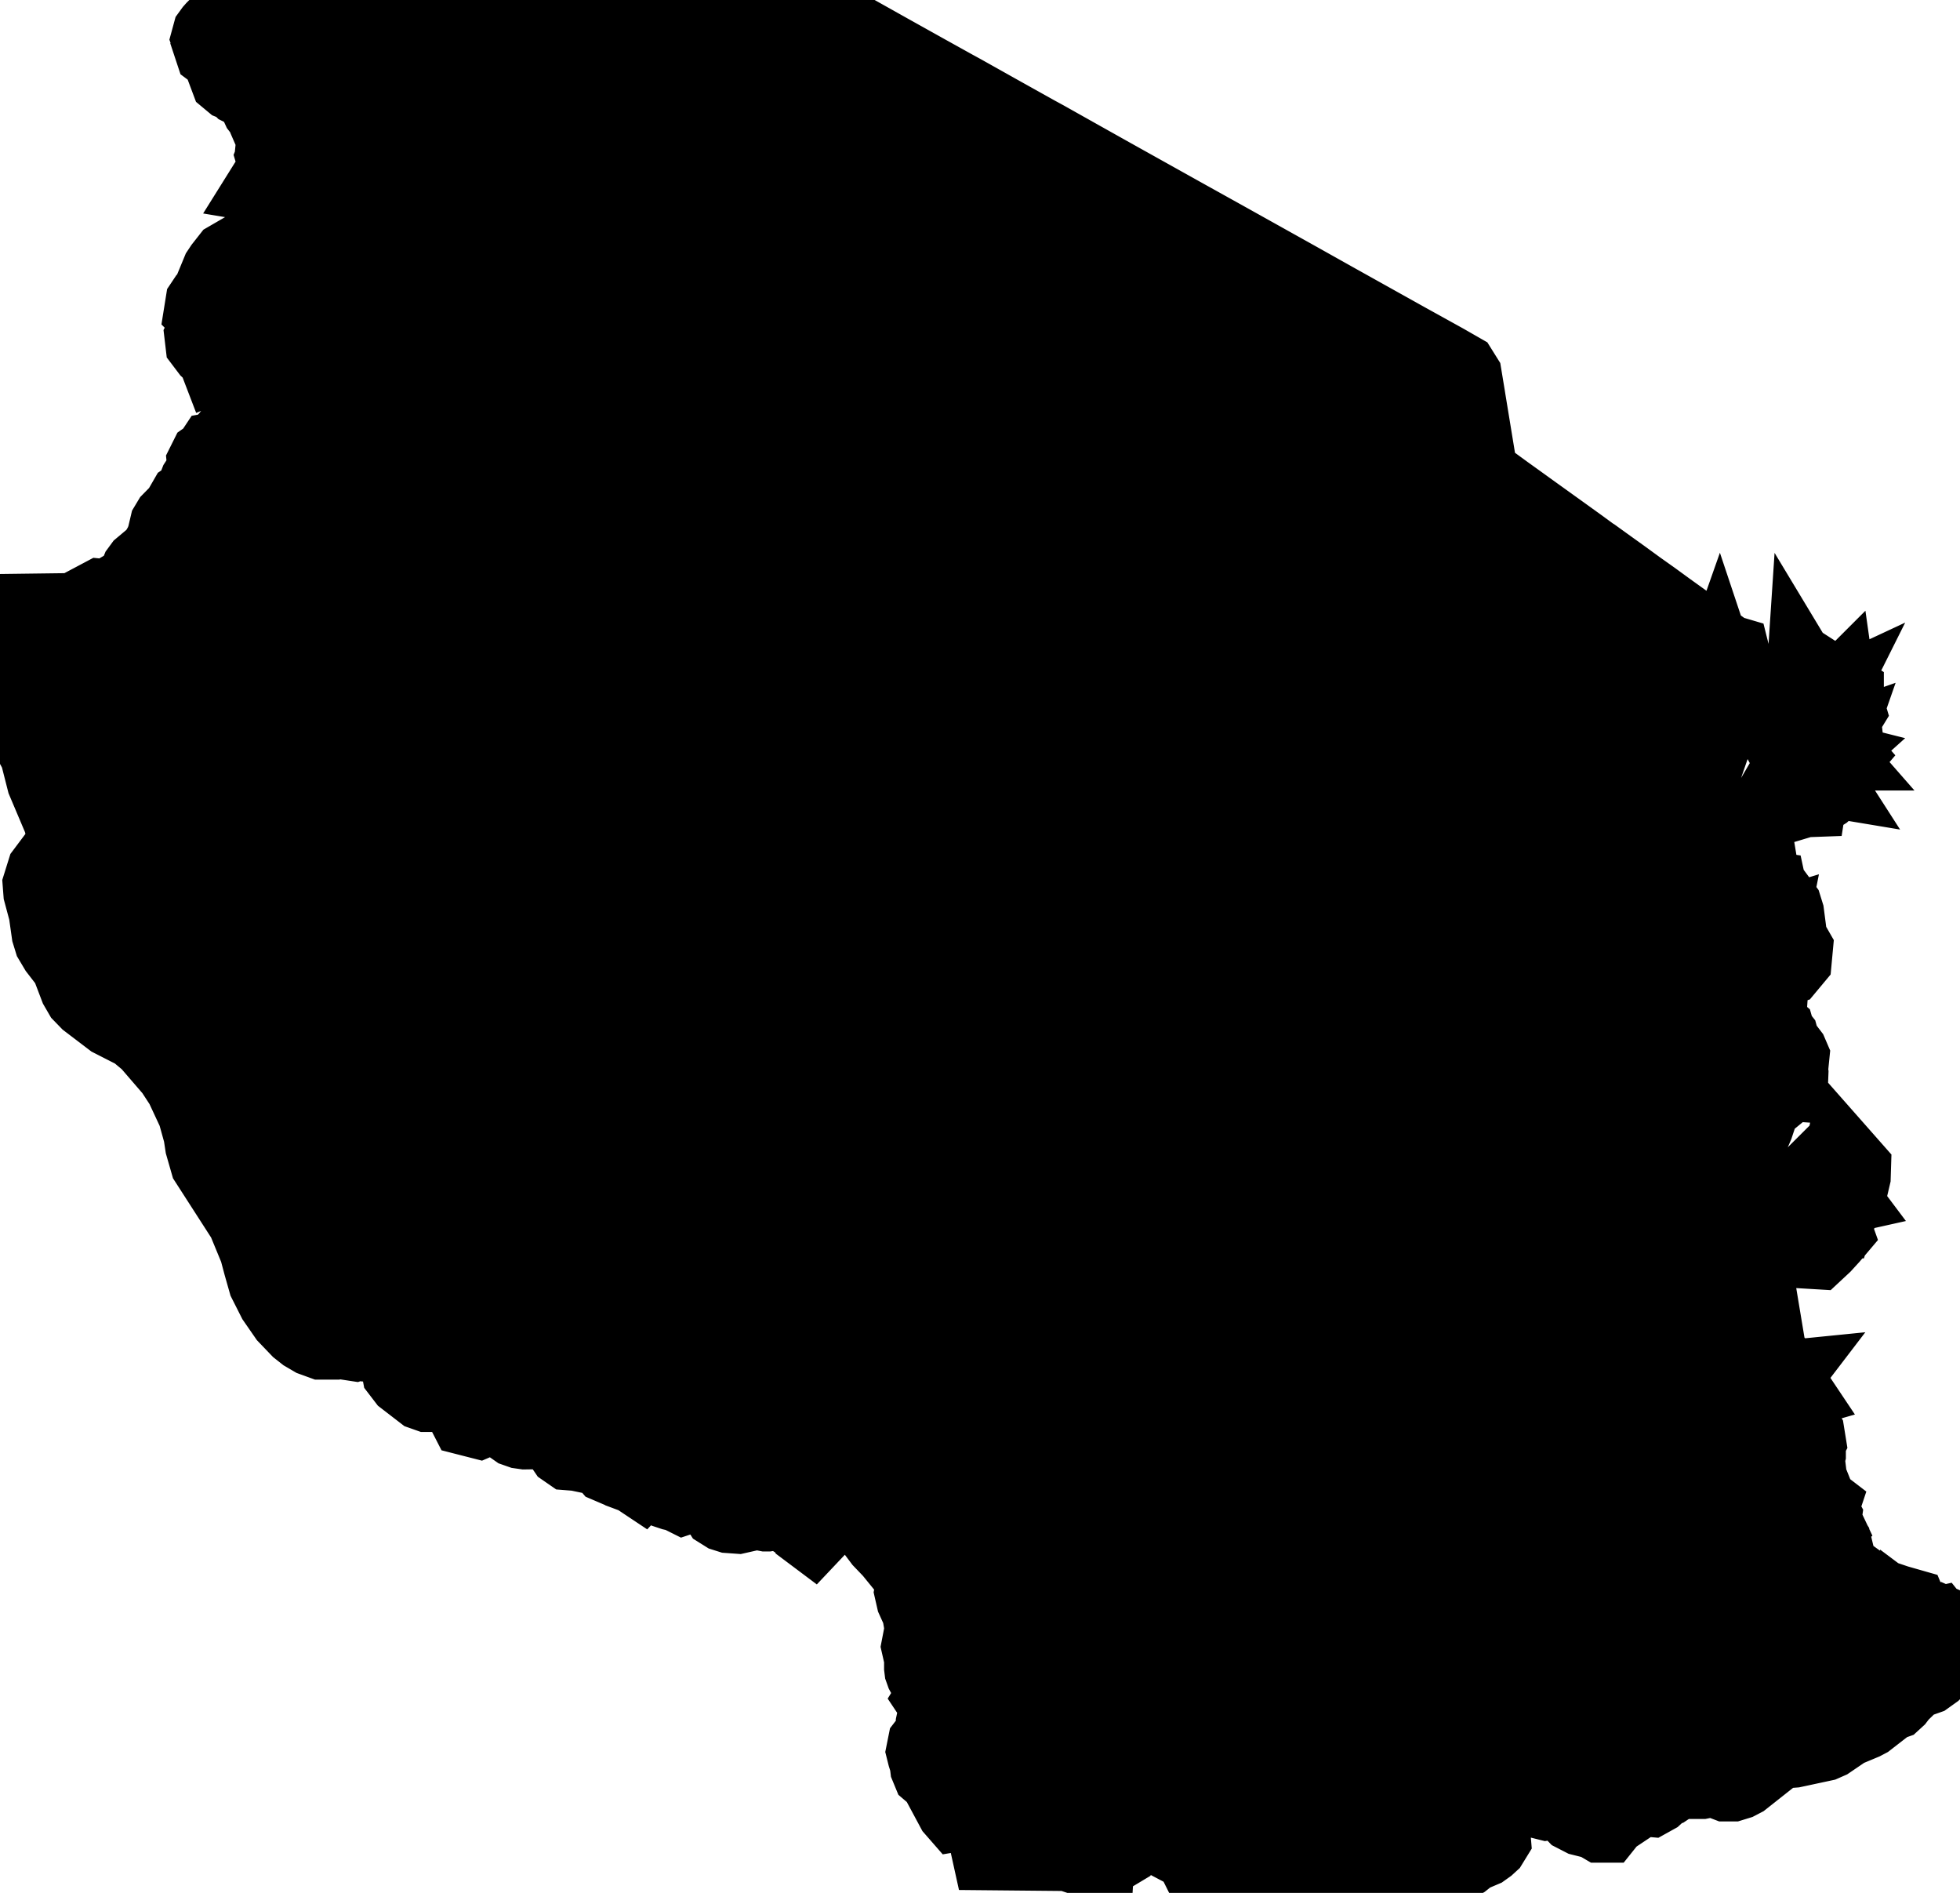 <svg xmlns="http://www.w3.org/2000/svg" viewBox="0 0 11.351 10.96"><path d="M3.711 8.53 L3.696 8.52 L3.621 8.492 L3.575 8.461 L3.567 8.46 L3.55 8.462 L3.543 8.459 L3.537 8.452 L3.534 8.437 L3.53 8.429 L3.516 8.414 L3.503 8.407 L3.432 8.401 L3.346 8.383 L3.308 8.38 L3.295 8.371 L3.28 8.349 L3.261 8.303 L3.25 8.29 L3.214 8.265 L3.173 8.256 L3.043 8.258 L3.022 8.255 L3.002 8.248 L2.982 8.234 L2.945 8.197 L2.936 8.192 L2.924 8.186 L2.915 8.185 L2.896 8.19 L2.887 8.191 L2.876 8.188 L2.847 8.171 L2.822 8.168 L2.806 8.174 L2.792 8.185 L2.771 8.194 L2.728 8.183 L2.708 8.144 L2.708 8.095 L2.727 8.054 L2.578 8.014 L2.555 8.016 L2.52 8.034 L2.5 8.041 L2.48 8.041 L2.463 8.035 L2.367 7.961 L2.344 7.931 L2.336 7.888 L2.336 7.851 L2.329 7.825 L2.309 7.809 L2.271 7.798 L2.255 7.788 L2.233 7.763 L2.218 7.755 L2.203 7.754 L2.189 7.755 L2.176 7.754 L2.163 7.745 L2.159 7.738 L2.156 7.72 L2.152 7.714 L2.144 7.709 L2.14 7.71 L2.138 7.714 L2.131 7.717 L2.119 7.719 L2.067 7.738 L2.06 7.743 L2.051 7.746 L2.038 7.744 L2.028 7.736 L2.009 7.71 L1.997 7.702 L1.973 7.702 L1.952 7.713 L1.931 7.728 L1.91 7.738 L1.868 7.738 L1.824 7.722 L1.783 7.698 L1.75 7.672 L1.682 7.601 L1.619 7.51 L1.569 7.411 L1.542 7.316 L1.518 7.226 L1.445 7.049 L1.232 6.718 L1.205 6.624 L1.195 6.558 L1.16 6.432 L1.085 6.271 L1.025 6.179 L0.881 6.012 L0.803 5.947 L0.759 5.925 L0.663 5.876 L0.529 5.774 L0.497 5.741 L0.475 5.703 L0.424 5.569 L0.356 5.481 L0.328 5.434 L0.316 5.395 L0.299 5.275 L0.269 5.163 L0.266 5.124 L0.286 5.06 L0.361 4.96 L0.393 4.903 L0.403 4.826 L0.384 4.742 L0.287 4.513 L0.246 4.352 L0.168 4.209 L0.134 4.128 L0.133 4.122 L0.114 4.042 L0.111 3.958 L0.131 3.873 L0.192 3.708 L0.201 3.624 L0.198 3.584 L0.194 3.571 L0.429 3.568 L0.478 3.58 L0.519 3.583 L0.523 3.585 L0.535 3.576 L0.538 3.565 L0.538 3.552 L0.542 3.538 L0.548 3.532 L0.565 3.524 L0.57 3.515 L0.573 3.499 L0.574 3.495 L0.591 3.486 L0.601 3.487 L0.612 3.492 L0.629 3.495 L0.638 3.492 L0.691 3.467 L0.727 3.434 L0.761 3.414 L0.771 3.406 L0.793 3.394 L0.806 3.378 L0.831 3.317 L0.842 3.302 L0.91 3.245 L0.94 3.208 L0.963 3.168 L0.966 3.162 L0.982 3.124 L0.999 3.052 L1.011 3.032 L1.064 2.978 L1.102 2.912 L1.127 2.895 L1.172 2.91 L1.175 2.892 L1.172 2.877 L1.166 2.861 L1.162 2.845 L1.163 2.826 L1.163 2.825 L1.17 2.807 L1.212 2.742 L1.219 2.724 L1.219 2.706 L1.217 2.685 L1.223 2.673 L1.25 2.654 L1.253 2.65 L1.257 2.638 L1.259 2.635 L1.276 2.632 L1.278 2.632 L1.278 2.634 L1.297 2.633 L1.298 2.631 L1.3 2.622 L1.302 2.619 L1.328 2.613 L1.335 2.611 L1.343 2.604 L1.356 2.588 L1.403 2.567 L1.429 2.541 L1.431 2.514 L1.401 2.498 L1.394 2.494 L1.412 2.472 L1.431 2.454 L1.453 2.441 L1.48 2.431 L1.492 2.429 L1.502 2.423 L1.509 2.414 L1.512 2.403 L1.538 2.416 L1.566 2.413 L1.59 2.396 L1.605 2.369 L1.605 2.364 L1.6 2.346 L1.6 2.338 L1.614 2.318 L1.622 2.294 L1.624 2.282 L1.623 2.269 L1.619 2.262 L1.606 2.253 L1.603 2.245 L1.603 2.239 L1.608 2.226 L1.608 2.221 L1.598 2.207 L1.573 2.184 L1.569 2.169 L1.575 2.153 L1.606 2.117 L1.609 2.112 L1.616 2.1 L1.592 2.1 L1.546 2.113 L1.522 2.115 L1.509 2.111 L1.486 2.096 L1.474 2.092 L1.462 2.092 L1.452 2.096 L1.441 2.099 L1.428 2.096 L1.425 2.092 L1.422 2.075 L1.42 2.069 L1.415 2.066 L1.402 2.061 L1.337 2.022 L1.329 2.021 L1.315 2.026 L1.303 2.036 L1.284 2.063 L1.279 2.065 L1.279 2.065 L1.274 2.052 L1.266 2.044 L1.26 2.036 L1.264 2.025 L1.246 2.02 L1.231 2.006 L1.206 1.973 L1.204 1.956 L1.215 1.934 L1.237 1.904 L1.238 1.879 L1.241 1.863 L1.249 1.85 L1.306 1.79 L1.313 1.771 L1.29 1.779 L1.254 1.796 L1.233 1.803 L1.213 1.803 L1.202 1.792 L1.206 1.767 L1.214 1.755 L1.238 1.732 L1.248 1.72 L1.252 1.709 L1.26 1.677 L1.298 1.585 L1.312 1.564 L1.345 1.522 L1.364 1.511 L1.385 1.514 L1.407 1.52 L1.428 1.519 L1.439 1.509 L1.454 1.482 L1.465 1.473 L1.478 1.472 L1.489 1.475 L1.541 1.501 L1.549 1.503 L1.558 1.5 L1.565 1.496 L1.579 1.493 L1.595 1.484 L1.612 1.476 L1.625 1.467 L1.635 1.448 L1.639 1.428 L1.635 1.359 L1.644 1.315 L1.678 1.204 L1.67 1.175 L1.659 1.161 L1.644 1.145 L1.626 1.136 L1.607 1.14 L1.62 1.082 L1.617 1.056 L1.587 1.051 L1.592 1.043 L1.598 1.036 L1.614 1.024 L1.607 1.006 L1.612 0.99 L1.623 0.975 L1.628 0.958 L1.62 0.918 L1.617 0.908 L1.628 0.88 L1.626 0.871 L1.617 0.857 L1.614 0.852 L1.615 0.842 L1.628 0.763 L1.629 0.737 L1.621 0.716 L1.597 0.725 L1.582 0.713 L1.572 0.69 L1.563 0.654 L1.558 0.646 L1.546 0.633 L1.529 0.611 L1.523 0.598 L1.529 0.592 L1.532 0.581 L1.533 0.554 L1.528 0.528 L1.508 0.517 L1.489 0.514 L1.423 0.489 L1.413 0.484 L1.398 0.469 L1.388 0.462 L1.358 0.45 L1.346 0.44 L1.34 0.424 L1.341 0.417 L1.344 0.411 L1.346 0.406 L1.347 0.403 L1.345 0.395 L1.336 0.383 L1.33 0.363 L1.311 0.332 L1.305 0.318 L1.301 0.292 L1.297 0.286 L1.285 0.277 L1.281 0.278 L1.274 0.282 L1.266 0.283 L1.258 0.277 L1.256 0.271 L1.259 0.265 L1.262 0.259 L1.264 0.253 L1.261 0.24 L1.247 0.23 L1.243 0.219 L1.246 0.208 L1.254 0.197 L1.262 0.188 L1.263 0.187 L1.271 0.181 L1.284 0.182 L1.291 0.187 L1.296 0.192 L1.302 0.195 L1.314 0.194 L1.333 0.19 L1.383 0.185 L1.405 0.187 L1.429 0.195 L1.442 0.184 L1.477 0.147 L1.492 0.139 L1.53 0.127 L1.567 0.107 L1.603 0.116 L1.619 0.124 L1.683 0.124 L1.866 0.124 L2.049 0.124 L2.071 0.124 L2.232 0.124 L2.416 0.124 L2.599 0.124 L2.776 0.124 L2.782 0.124 L2.965 0.124 L3.148 0.124 L3.331 0.124 L3.513 0.124 L3.514 0.124 L3.637 0.124 L3.697 0.124 L3.88 0.124 L4.063 0.124 L4.217 0.124 L4.246 0.124 L4.422 0.124 L4.43 0.124 L4.613 0.124 L4.694 0.124 L4.771 0.124 L4.775 0.124 L4.79 0.124 L4.792 0.15 L4.806 0.159 L4.843 0.162 L4.918 0.204 L5.132 0.324 L5.347 0.444 L5.509 0.534 L5.562 0.563 L5.776 0.683 L5.991 0.803 L6.037 0.828 L6.206 0.923 L6.42 1.043 L6.635 1.163 L6.85 1.283 L7.064 1.402 L7.279 1.522 L7.494 1.642 L7.708 1.762 L7.923 1.882 L8.138 2.002 L8.214 2.044 L8.353 2.121 L8.435 2.168 L8.45 2.192 L8.468 2.301 L8.47 2.314 L8.49 2.436 L8.472 2.437 L8.462 2.446 L8.459 2.46 L8.46 2.478 L8.441 2.479 L8.417 2.492 L8.395 2.51 L8.381 2.526 L8.375 2.535 L8.371 2.546 L8.368 2.557 L8.37 2.568 L8.377 2.575 L8.393 2.577 L8.398 2.585 L8.394 2.602 L8.386 2.621 L8.389 2.635 L8.437 2.632 L8.459 2.634 L8.48 2.64 L8.499 2.649 L8.513 2.662 L8.52 2.677 L8.537 2.739 L8.547 2.759 L8.561 2.777 L8.616 2.816 L8.701 2.878 L8.786 2.939 L8.872 3.001 L8.957 3.062 L9.042 3.123 L9.128 3.185 L9.206 3.242 L9.213 3.246 L9.299 3.308 L9.384 3.369 L9.469 3.431 L9.555 3.492 L9.64 3.554 L9.725 3.615 L9.811 3.677 L9.896 3.738 L9.981 3.799 L9.988 3.805 L10.005 3.81 L10.012 3.838 L10.006 3.871 L9.988 3.888 L9.96 3.902 L9.982 3.91 L9.998 3.912 L10.006 3.917 L10.009 3.939 L10.008 3.961 L10.004 3.978 L9.997 3.994 L9.965 4.048 L9.953 4.06 L9.947 4.046 L9.95 4.026 L9.957 4.006 L9.96 3.988 L9.954 3.97 L9.936 4.021 L9.921 4.04 L9.899 4.038 L9.916 4.065 L9.919 4.075 L9.922 4.132 L9.919 4.142 L9.913 4.146 L9.897 4.141 L9.888 4.145 L9.885 4.15 L9.875 4.169 L9.873 4.183 L9.887 4.182 L9.919 4.169 L9.92 4.184 L9.931 4.208 L9.933 4.218 L9.929 4.225 L9.891 4.258 L9.884 4.267 L9.864 4.308 L9.834 4.354 L9.831 4.361 L9.838 4.368 L9.849 4.36 L9.865 4.34 L9.871 4.353 L9.828 4.478 L9.817 4.5 L9.803 4.519 L9.792 4.526 L9.781 4.531 L9.772 4.539 L9.769 4.553 L9.773 4.561 L9.781 4.565 L9.788 4.571 L9.789 4.587 L9.776 4.627 L9.747 4.685 L9.712 4.738 L9.679 4.759 L9.693 4.765 L9.686 4.786 L9.685 4.832 L9.676 4.851 L9.663 4.867 L9.645 4.904 L9.623 4.937 L9.616 4.959 L9.612 4.982 L9.612 5.047 L9.607 5.056 L9.601 5.063 L9.595 5.072 L9.591 5.081 L9.591 5.085 L9.585 5.11 L9.576 5.131 L9.568 5.152 L9.569 5.176 L9.573 5.183 L9.585 5.197 L9.59 5.204 L9.599 5.242 L9.603 5.252 L9.609 5.258 L9.631 5.272 L9.647 5.285 L9.649 5.291 L9.653 5.329 L9.65 5.353 L9.643 5.375 L9.631 5.389 L9.639 5.414 L9.642 5.47 L9.655 5.495 L9.666 5.503 L9.678 5.509 L9.689 5.516 L9.693 5.526 L9.694 5.537 L9.699 5.548 L9.705 5.558 L9.713 5.567 L9.719 5.571 L9.724 5.573 L9.737 5.574 L9.744 5.577 L9.748 5.583 L9.75 5.59 L9.755 5.595 L9.768 5.597 L9.795 5.599 L9.806 5.605 L9.816 5.609 L9.827 5.605 L9.826 5.597 L9.817 5.593 L9.801 5.587 L9.782 5.574 L9.81 5.582 L9.831 5.592 L9.886 5.644 L9.919 5.684 L9.946 5.702 L9.954 5.711 L9.969 5.737 L9.978 5.746 L9.995 5.756 L10.003 5.763 L10.01 5.775 L10.014 5.788 L10.015 5.8 L10.021 5.825 L10.036 5.853 L10.054 5.866 L10.07 5.849 L10.075 5.878 L10.07 5.917 L10.071 5.952 L10.091 5.971 L10.09 5.953 L10.088 5.945 L10.084 5.937 L10.102 5.938 L10.117 5.944 L10.145 5.961 L10.161 5.965 L10.191 5.968 L10.203 5.974 L10.218 5.98 L10.255 5.979 L10.262 5.985 L10.266 5.999 L10.285 6.023 L10.293 6.052 L10.341 6.115 L10.344 6.122 L10.343 6.132 L10.338 6.138 L10.333 6.143 L10.33 6.15 L10.339 6.214 L10.338 6.24 L10.323 6.239 L10.313 6.251 L10.305 6.278 L10.299 6.29 L10.288 6.299 L10.279 6.299 L10.272 6.29 L10.268 6.273 L10.226 6.302 L10.225 6.303 L10.217 6.314 L10.211 6.332 L10.209 6.348 L10.205 6.363 L10.193 6.376 L10.18 6.386 L10.174 6.389 L10.166 6.39 L10.158 6.393 L10.159 6.401 L10.163 6.409 L10.166 6.417 L10.16 6.429 L10.146 6.431 L10.13 6.43 L10.118 6.431 L10.128 6.447 L10.138 6.458 L10.145 6.471 L10.145 6.492 L10.14 6.507 L10.131 6.528 L10.121 6.546 L10.094 6.57 L10.083 6.608 L10.065 6.718 L10.066 6.739 L10.07 6.759 L10.083 6.791 L10.086 6.81 L10.081 6.825 L10.077 6.839 L10.092 6.876 L10.087 6.893 L10.043 6.945 L10.073 6.938 L10.095 6.913 L10.11 6.88 L10.118 6.848 L10.134 6.861 L10.145 6.874 L10.147 6.888 L10.131 6.903 L10.169 6.9 L10.186 6.902 L10.203 6.914 L10.231 6.94 L10.234 6.954 L10.227 6.979 L10.212 7.011 L10.211 7.024 L10.222 7.059 L10.223 7.098 L10.227 7.116 L10.243 7.106 L10.248 7.101 L10.245 7.132 L10.232 7.16 L10.2 7.211 L10.167 7.301 L10.152 7.328 L10.145 7.325 L10.142 7.325 L10.139 7.327 L10.131 7.328 L10.138 7.343 L10.136 7.379 L10.139 7.397 L10.124 7.39 L10.124 7.398 L10.118 7.417 L10.102 7.399 L10.093 7.393 L10.084 7.39 L10.092 7.405 L10.092 7.417 L10.085 7.425 L10.07 7.431 L10.083 7.457 L10.091 7.483 L10.096 7.511 L10.097 7.541 L10.09 7.599 L10.093 7.627 L10.127 7.661 L10.139 7.684 L10.148 7.71 L10.152 7.733 L10.15 7.816 L10.145 7.836 L10.18 7.845 L10.186 7.852 L10.188 7.86 L10.192 7.867 L10.203 7.87 L10.223 7.871 L10.229 7.877 L10.23 7.889 L10.234 7.911 L10.243 7.927 L10.254 7.934 L10.266 7.94 L10.279 7.949 L10.287 7.963 L10.299 7.998 L10.31 8.014 L10.338 8.035 L10.344 8.044 L10.33 8.048 L10.318 8.047 L10.311 8.045 L10.296 8.034 L10.294 8.031 L10.275 8.014 L10.255 7.989 L10.24 7.98 L10.22 7.983 L10.209 7.987 L10.203 7.989 L10.199 7.992 L10.179 8.02 L10.194 8.026 L10.254 8.02 L10.241 8.037 L10.238 8.047 L10.246 8.053 L10.265 8.055 L10.282 8.06 L10.282 8.074 L10.276 8.094 L10.275 8.116 L10.278 8.12 L10.287 8.127 L10.289 8.13 L10.289 8.149 L10.289 8.151 L10.283 8.161 L10.283 8.165 L10.285 8.167 L10.289 8.169 L10.294 8.172 L10.296 8.178 L10.293 8.187 L10.288 8.194 L10.284 8.201 L10.286 8.212 L10.293 8.228 L10.293 8.236 L10.289 8.246 L10.303 8.243 L10.32 8.235 L10.336 8.225 L10.347 8.215 L10.359 8.215 L10.374 8.228 L10.417 8.282 L10.434 8.311 L10.439 8.342 L10.423 8.373 L10.422 8.38 L10.428 8.388 L10.436 8.397 L10.44 8.404 L10.44 8.415 L10.435 8.435 L10.433 8.445 L10.437 8.478 L10.433 8.49 L10.42 8.507 L10.406 8.519 L10.397 8.521 L10.388 8.519 L10.372 8.521 L10.359 8.527 L10.354 8.536 L10.354 8.55 L10.358 8.569 L10.367 8.565 L10.378 8.563 L10.399 8.562 L10.401 8.551 L10.406 8.547 L10.416 8.551 L10.422 8.558 L10.426 8.561 L10.43 8.562 L10.441 8.566 L10.443 8.577 L10.44 8.588 L10.44 8.596 L10.447 8.605 L10.471 8.627 L10.479 8.647 L10.491 8.701 L10.502 8.716 L10.515 8.726 L10.513 8.732 L10.505 8.738 L10.502 8.747 L10.507 8.758 L10.512 8.764 L10.525 8.777 L10.531 8.788 L10.528 8.809 L10.537 8.828 L10.529 8.835 L10.509 8.842 L10.492 8.858 L10.487 8.867 L10.495 8.87 L10.535 8.869 L10.543 8.87 L10.546 8.877 L10.554 8.904 L10.56 8.915 L10.576 8.927 L10.584 8.934 L10.591 8.945 L10.598 8.974 L10.59 8.994 L10.572 9.004 L10.543 9.001 L10.551 9.014 L10.579 9.036 L10.58 9.045 L10.57 9.052 L10.535 9.066 L10.504 9.074 L10.504 9.085 L10.517 9.11 L10.515 9.129 L10.507 9.143 L10.496 9.155 L10.481 9.165 L10.507 9.16 L10.553 9.104 L10.574 9.107 L10.587 9.114 L10.617 9.112 L10.638 9.133 L10.652 9.135 L10.666 9.134 L10.68 9.137 L10.705 9.155 L10.765 9.255 L10.767 9.313 L10.775 9.343 L10.786 9.331 L10.791 9.314 L10.791 9.297 L10.786 9.281 L10.777 9.261 L10.779 9.253 L10.791 9.252 L10.81 9.255 L10.825 9.259 L10.856 9.272 L10.875 9.277 L10.915 9.291 L10.92 9.29 L10.923 9.291 L10.926 9.302 L10.924 9.315 L10.918 9.329 L10.915 9.343 L10.923 9.36 L10.926 9.369 L10.918 9.374 L10.909 9.379 L10.906 9.385 L10.911 9.393 L10.916 9.393 L10.921 9.391 L10.926 9.39 L10.943 9.401 L10.951 9.402 L10.954 9.394 L10.955 9.384 L10.958 9.378 L10.964 9.377 L10.975 9.381 L10.987 9.389 L11.01 9.41 L11.022 9.418 L11.022 9.409 L11.024 9.403 L11.027 9.397 L11.029 9.39 L11.037 9.396 L11.043 9.397 L11.049 9.395 L11.057 9.39 L11.04 9.385 L10.988 9.364 L11.022 9.322 L11.036 9.326 L11.041 9.338 L11.044 9.352 L11.05 9.364 L11.058 9.371 L11.081 9.382 L11.091 9.39 L11.097 9.399 L11.129 9.47 L11.139 9.48 L11.142 9.478 L11.175 9.485 L11.18 9.487 L11.212 9.477 L11.217 9.457 L11.205 9.442 L11.187 9.446 L11.183 9.434 L11.186 9.425 L11.195 9.42 L11.208 9.418 L11.217 9.422 L11.222 9.43 L11.225 9.44 L11.231 9.449 L11.24 9.467 L11.23 9.483 L11.214 9.498 L11.201 9.514 L11.207 9.513 L11.221 9.514 L11.227 9.514 L11.216 9.548 L11.215 9.559 L11.218 9.566 L11.223 9.574 L11.228 9.583 L11.227 9.596 L11.211 9.625 L11.179 9.657 L11.144 9.682 L11.079 9.705 L11.041 9.733 L10.982 9.79 L10.963 9.815 L10.951 9.826 L10.923 9.836 L10.798 9.933 L10.779 9.943 L10.676 9.986 L10.576 10.054 L10.551 10.065 L10.383 10.101 L10.306 10.107 L10.289 10.112 L10.273 10.121 L10.077 10.276 L10.054 10.288 L10.028 10.296 L10.002 10.296 L9.981 10.288 L9.94 10.266 L9.916 10.261 L9.886 10.275 L9.851 10.282 L9.72 10.282 L9.687 10.289 L9.66 10.312 L9.642 10.324 L9.621 10.33 L9.608 10.338 L9.568 10.375 L9.55 10.385 L9.539 10.384 L9.517 10.379 L9.505 10.378 L9.494 10.38 L9.474 10.389 L9.444 10.397 L9.428 10.411 L9.406 10.439 L9.307 10.505 L9.283 10.535 L9.282 10.535 L9.253 10.518 L9.173 10.498 L9.138 10.48 L9.083 10.423 L9.047 10.399 L9.001 10.392 L8.991 10.394 L8.969 10.403 L8.957 10.405 L8.945 10.402 L8.926 10.388 L8.916 10.385 L8.913 10.383 L8.907 10.374 L8.906 10.371 L8.9 10.371 L8.895 10.374 L8.891 10.377 L8.891 10.378 L8.884 10.378 L8.861 10.377 L8.804 10.387 L8.794 10.397 L8.786 10.399 L8.745 10.402 L8.728 10.406 L8.665 10.441 L8.659 10.449 L8.656 10.464 L8.641 10.509 L8.631 10.521 L8.633 10.539 L8.609 10.581 L8.603 10.604 L8.608 10.617 L8.614 10.63 L8.615 10.642 L8.607 10.655 L8.595 10.666 L8.574 10.681 L8.501 10.712 L8.457 10.747 L8.438 10.758 L8.417 10.761 L8.385 10.762 L8.363 10.766 L8.327 10.785 L8.306 10.789 L8.294 10.794 L8.286 10.807 L8.281 10.821 L8.275 10.83 L8.267 10.838 L8.26 10.841 L8.241 10.844 L8.218 10.844 L8.169 10.83 L8.16 10.826 L8.143 10.808 L8.131 10.803 L8.122 10.803 L8.114 10.807 L8.106 10.812 L8.096 10.816 L8.06 10.82 L8.017 10.815 L7.932 10.796 L7.897 10.78 L7.862 10.751 L7.835 10.717 L7.823 10.686 L7.807 10.696 L7.798 10.702 L7.789 10.706 L7.696 10.714 L7.681 10.712 L7.657 10.696 L7.637 10.694 L7.627 10.69 L7.61 10.695 L7.565 10.748 L7.537 10.788 L7.528 10.796 L7.517 10.802 L7.48 10.816 L7.47 10.824 L7.465 10.83 L7.458 10.835 L7.431 10.838 L7.416 10.843 L7.353 10.853 L7.336 10.851 L7.311 10.839 L7.305 10.837 L7.299 10.831 L7.293 10.808 L7.285 10.803 L7.168 10.803 L7.164 10.805 L7.158 10.809 L7.151 10.814 L7.12 10.819 L7.084 10.829 L7.069 10.83 L7.059 10.828 L7.043 10.818 L7.031 10.816 L6.99 10.823 L6.978 10.815 L6.969 10.797 L6.966 10.777 L6.973 10.762 L6.966 10.742 L6.964 10.719 L6.958 10.7 L6.942 10.693 L6.933 10.691 L6.926 10.685 L6.92 10.679 L6.911 10.672 L6.902 10.668 L6.88 10.663 L6.87 10.659 L6.833 10.636 L6.812 10.627 L6.798 10.628 L6.779 10.634 L6.76 10.624 L6.751 10.605 L6.761 10.583 L6.743 10.562 L6.73 10.556 L6.692 10.556 L6.686 10.554 L6.658 10.543 L6.617 10.535 L6.603 10.544 L6.572 10.583 L6.555 10.596 L6.504 10.605 L6.486 10.616 L6.494 10.638 L6.482 10.646 L6.47 10.659 L6.462 10.673 L6.455 10.694 L6.445 10.7 L6.391 10.714 L6.39 10.714 L6.367 10.727 L6.35 10.723 L6.334 10.716 L6.323 10.717 L6.322 10.734 L6.31 10.731 L6.306 10.725 L6.303 10.718 L6.298 10.711 L6.289 10.704 L6.284 10.703 L6.28 10.706 L6.274 10.708 L6.274 10.709 L6.26 10.714 L6.256 10.714 L6.231 10.713 L6.222 10.71 L6.216 10.704 L6.214 10.698 L6.172 10.699 L5.755 10.695 L5.753 10.686 L5.753 10.635 L5.751 10.62 L5.746 10.608 L5.741 10.599 L5.739 10.593 L5.735 10.586 L5.725 10.578 L5.716 10.568 L5.707 10.54 L5.689 10.525 L5.684 10.518 L5.677 10.497 L5.658 10.48 L5.634 10.468 L5.591 10.454 L5.583 10.453 L5.575 10.455 L5.562 10.466 L5.556 10.467 L5.549 10.459 L5.527 10.418 L5.533 10.415 L5.542 10.409 L5.548 10.405 L5.548 10.399 L5.532 10.39 L5.519 10.376 L5.51 10.356 L5.507 10.333 L5.504 10.324 L5.498 10.317 L5.49 10.311 L5.472 10.307 L5.467 10.3 L5.464 10.292 L5.459 10.282 L5.411 10.241 L5.404 10.224 L5.401 10.199 L5.388 10.158 L5.383 10.138 L5.388 10.113 L5.408 10.087 L5.417 10.076 L5.436 10.035 L5.438 10.025 L5.438 9.98 L5.451 9.918 L5.447 9.892 L5.453 9.883 L5.465 9.874 L5.463 9.861 L5.457 9.854 L5.45 9.849 L5.446 9.844 L5.444 9.839 L5.438 9.83 L5.451 9.809 L5.45 9.787 L5.441 9.767 L5.419 9.742 L5.417 9.736 L5.417 9.717 L5.415 9.705 L5.411 9.704 L5.408 9.703 L5.399 9.704 L5.391 9.7 L5.383 9.688 L5.376 9.675 L5.371 9.661 L5.37 9.653 L5.37 9.648 L5.372 9.635 L5.381 9.613 L5.383 9.603 L5.379 9.585 L5.36 9.553 L5.355 9.531 L5.376 9.422 L5.376 9.412 L5.374 9.399 L5.365 9.377 L5.356 9.324 L5.323 9.251 L5.315 9.216 L5.317 9.206 L5.326 9.187 L5.328 9.175 L5.327 9.165 L5.315 9.13 L5.285 9.088 L5.274 9.068 L5.174 8.945 L5.173 8.941 L5.154 8.924 L5.15 8.922 L5.128 8.899 L5.122 8.891 L5.117 8.872 L5.114 8.854 L5.108 8.841 L5.078 8.83 L4.981 8.728 L4.952 8.715 L4.935 8.697 L4.927 8.692 L4.893 8.651 L4.88 8.644 L4.87 8.633 L4.869 8.632 L4.838 8.612 L4.803 8.599 L4.787 8.613 L4.775 8.627 L4.751 8.647 L4.736 8.672 L4.755 8.716 L4.753 8.734 L4.746 8.764 L4.745 8.782 L4.742 8.795 L4.733 8.805 L4.719 8.815 L4.719 8.822 L4.702 8.84 L4.69 8.831 L4.68 8.811 L4.656 8.791 L4.627 8.774 L4.604 8.765 L4.578 8.748 L4.552 8.723 L4.525 8.706 L4.493 8.715 L4.466 8.729 L4.441 8.733 L4.44 8.733 L4.414 8.728 L4.384 8.718 L4.35 8.715 L4.325 8.725 L4.302 8.739 L4.271 8.746 L4.229 8.743 L4.21 8.737 L4.194 8.727 L4.182 8.708 L4.165 8.671 L4.147 8.653 L4.091 8.614 L4.073 8.608 L4.064 8.609 L4.048 8.62 L4.039 8.622 L4.027 8.621 L4.007 8.615 L3.993 8.615 L3.986 8.618 L3.972 8.63 L3.963 8.633 L3.959 8.631 L3.93 8.619 L3.903 8.613 L3.894 8.61 L3.833 8.562 L3.783 8.513 L3.765 8.503 L3.746 8.504 L3.727 8.513 L3.711 8.53 Z M10.686 6.759 L10.701 6.776 L10.7 6.808 L10.684 6.876 L10.655 6.941 L10.642 6.959 L10.64 6.966 L10.64 6.972 L10.639 6.979 L10.632 6.999 L10.629 7.005 L10.62 7.017 L10.618 7.024 L10.614 7.036 L10.602 7.036 L10.574 7.027 L10.545 7.037 L10.532 7.059 L10.526 7.082 L10.517 7.095 L10.477 7.11 L10.457 7.115 L10.44 7.116 L10.42 7.107 L10.394 7.079 L10.377 7.067 L10.387 7.065 L10.404 7.064 L10.412 7.061 L10.412 7.058 L10.415 7.051 L10.418 7.044 L10.42 7.044 L10.422 7.037 L10.428 7.035 L10.434 7.035 L10.44 7.034 L10.483 6.992 L10.498 6.969 L10.489 6.958 L10.494 6.941 L10.506 6.933 L10.521 6.931 L10.54 6.931 L10.556 6.928 L10.587 6.914 L10.605 6.91 L10.599 6.902 L10.59 6.901 L10.564 6.903 L10.564 6.897 L10.576 6.894 L10.586 6.889 L10.605 6.876 L10.626 6.867 L10.635 6.859 L10.642 6.834 L10.65 6.819 L10.66 6.806 L10.669 6.8 L10.674 6.795 L10.684 6.769 L10.686 6.759 Z M10.334 5.443 L10.337 5.452 L10.364 5.499 L10.36 5.542 L10.335 5.572 L10.299 5.584 L10.262 5.574 L10.247 5.561 L10.234 5.543 L10.224 5.523 L10.204 5.438 L10.207 5.423 L10.184 5.43 L10.184 5.441 L10.194 5.454 L10.2 5.467 L10.199 5.49 L10.194 5.495 L10.166 5.485 L10.17 5.466 L10.165 5.45 L10.139 5.423 L10.107 5.375 L10.098 5.367 L10.091 5.361 L10.077 5.368 L10.077 5.376 L10.083 5.377 L10.084 5.38 L10.083 5.384 L10.084 5.389 L10.071 5.38 L10.066 5.396 L10.07 5.418 L10.081 5.43 L10.078 5.431 L10.077 5.433 L10.073 5.434 L10.063 5.43 L10.054 5.424 L10.051 5.42 L10.049 5.416 L9.998 5.358 L9.989 5.342 L9.976 5.298 L9.967 5.28 L10.003 5.236 L9.995 5.178 L9.976 5.116 L9.981 5.06 L9.98 5.048 L9.981 5.036 L9.983 5.026 L9.988 5.018 L9.991 5.024 L9.998 5.034 L10.001 5.039 L10.018 5.012 L10.054 4.983 L10.07 4.964 L10.079 4.932 L10.086 4.858 L10.104 4.84 L10.115 4.871 L10.146 4.925 L10.152 4.961 L10.145 5.003 L10.145 5.018 L10.148 5.034 L10.156 5.062 L10.158 5.077 L10.163 5.092 L10.182 5.124 L10.193 5.17 L10.199 5.173 L10.22 5.176 L10.223 5.19 L10.22 5.202 L10.216 5.214 L10.214 5.228 L10.214 5.244 L10.216 5.256 L10.22 5.267 L10.227 5.28 L10.215 5.294 L10.21 5.302 L10.207 5.314 L10.221 5.308 L10.23 5.314 L10.238 5.325 L10.248 5.334 L10.249 5.319 L10.255 5.309 L10.263 5.308 L10.268 5.321 L10.273 5.32 L10.274 5.319 L10.274 5.318 L10.275 5.314 L10.291 5.318 L10.291 5.297 L10.287 5.267 L10.289 5.245 L10.306 5.268 L10.315 5.297 L10.334 5.443 Z M10.433 4.536 L10.434 4.501 L10.438 4.485 L10.447 4.471 L10.441 4.46 L10.453 4.458 L10.489 4.464 L10.48 4.45 L10.46 4.424 L10.454 4.409 L10.469 4.413 L10.489 4.414 L10.507 4.411 L10.517 4.402 L10.505 4.399 L10.495 4.396 L10.487 4.39 L10.481 4.381 L10.497 4.382 L10.521 4.375 L10.536 4.375 L10.554 4.384 L10.564 4.381 L10.571 4.361 L10.551 4.368 L10.527 4.362 L10.481 4.333 L10.471 4.339 L10.459 4.336 L10.448 4.325 L10.44 4.312 L10.451 4.317 L10.458 4.322 L10.465 4.324 L10.474 4.319 L10.484 4.322 L10.518 4.327 L10.536 4.327 L10.529 4.319 L10.537 4.3 L10.533 4.283 L10.522 4.278 L10.509 4.292 L10.514 4.272 L10.517 4.265 L10.511 4.258 L10.503 4.253 L10.493 4.253 L10.481 4.259 L10.483 4.248 L10.485 4.243 L10.489 4.237 L10.484 4.226 L10.486 4.211 L10.491 4.201 L10.499 4.2 L10.51 4.206 L10.516 4.202 L10.515 4.193 L10.509 4.183 L10.5 4.178 L10.468 4.166 L10.47 4.156 L10.484 4.145 L10.489 4.135 L10.474 4.142 L10.466 4.123 L10.471 4.109 L10.485 4.104 L10.502 4.114 L10.506 4.098 L10.495 4.089 L10.479 4.08 L10.468 4.067 L10.467 4.055 L10.473 4.027 L10.474 4.012 L10.477 4.017 L10.479 4.021 L10.482 4.024 L10.485 4.025 L10.493 4.03 L10.498 4.039 L10.501 4.049 L10.502 4.053 L10.513 4.051 L10.517 4.044 L10.519 4.036 L10.525 4.032 L10.53 4.035 L10.547 4.051 L10.55 4.056 L10.596 4.082 L10.605 4.09 L10.605 4.102 L10.608 4.112 L10.612 4.115 L10.618 4.108 L10.618 4.1 L10.614 4.09 L10.614 4.079 L10.626 4.067 L10.627 4.074 L10.63 4.082 L10.632 4.087 L10.64 4.071 L10.646 4.051 L10.648 4.032 L10.646 4.019 L10.66 4.028 L10.66 4.048 L10.657 4.072 L10.668 4.109 L10.657 4.127 L10.639 4.141 L10.626 4.148 L10.631 4.166 L10.628 4.185 L10.622 4.205 L10.618 4.224 L10.628 4.254 L10.629 4.259 L10.638 4.255 L10.639 4.245 L10.637 4.236 L10.639 4.231 L10.651 4.236 L10.653 4.254 L10.646 4.292 L10.646 4.351 L10.639 4.367 L10.646 4.375 L10.634 4.389 L10.605 4.477 L10.597 4.488 L10.593 4.492 L10.591 4.498 L10.591 4.515 L10.586 4.528 L10.578 4.531 L10.572 4.523 L10.577 4.505 L10.571 4.505 L10.564 4.521 L10.561 4.527 L10.556 4.532 L10.56 4.543 L10.554 4.554 L10.543 4.564 L10.529 4.573 L10.519 4.576 L10.517 4.572 L10.52 4.566 L10.529 4.56 L10.529 4.553 L10.515 4.556 L10.504 4.563 L10.496 4.565 L10.489 4.553 L10.454 4.554 L10.439 4.549 L10.433 4.536 Z M10.532 7.116 L10.564 7.113 L10.587 7.114 L10.592 7.128 L10.581 7.141 L10.539 7.187 L10.51 7.214 L10.493 7.213 L10.487 7.197 L10.493 7.171 L10.505 7.149 L10.532 7.116 Z M10.016 4.891 L10.016 4.904 L10.021 4.922 L10.029 4.935 L10.022 4.945 L10.028 4.958 L10.028 4.978 L10.016 4.98 L10.005 4.98 L10.003 4.965 L10.005 4.948 L10.007 4.92 L10.005 4.899 L10.016 4.891 Z M10.366 4.516 L10.374 4.521 L10.389 4.53 L10.4 4.545 L10.411 4.563 L10.427 4.569 L10.442 4.573 L10.452 4.585 L10.45 4.598 L10.423 4.599 L10.406 4.585 L10.39 4.567 L10.382 4.555 L10.37 4.542 L10.359 4.528 L10.366 4.516 Z" fill="black" stroke="black" stroke-width="0.5" vector-effect="non-scaling-stroke"/></svg>